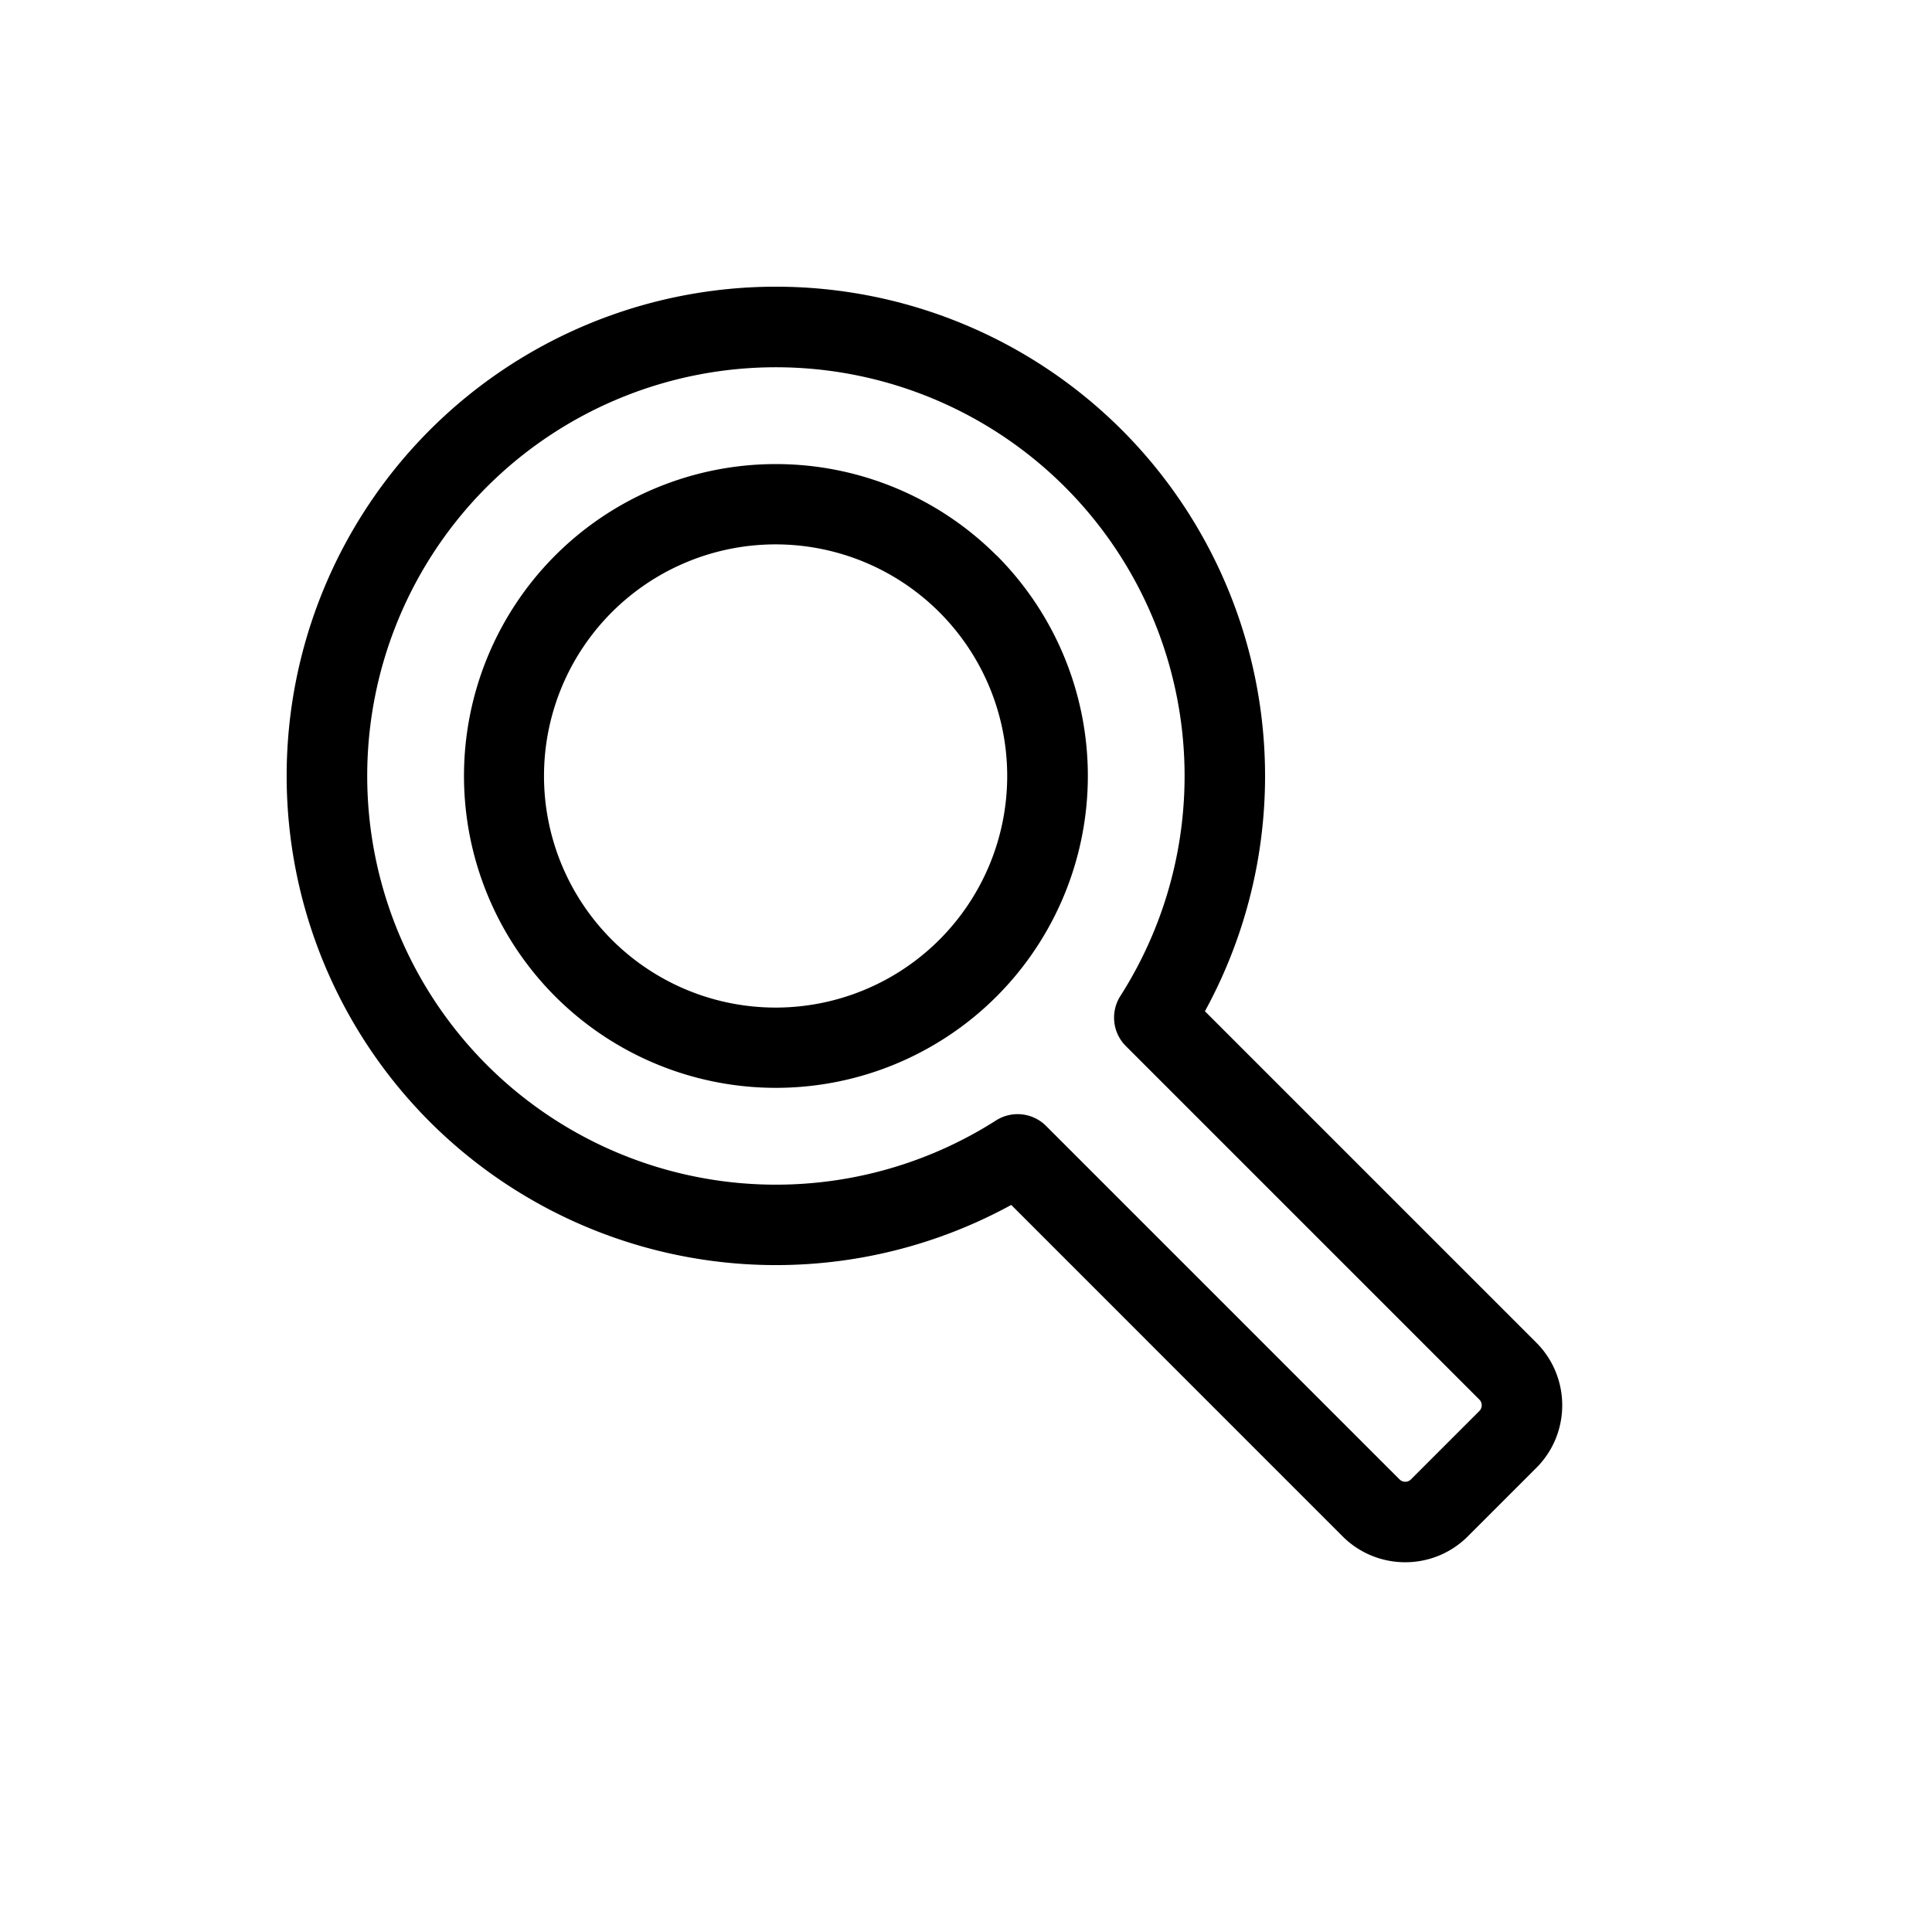 <svg xmlns="http://www.w3.org/2000/svg" xml:space="preserve" style="fill-rule:evenodd;clip-rule:evenodd;stroke-linejoin:round;stroke-miterlimit:2" viewBox="0 0 24 24"><path d="M12.562 14.968a6.085 6.085 0 0 1-7.222-1.032 6.08 6.08 0 0 1 0-8.595 6.08 6.08 0 0 1 8.596 0 6.085 6.085 0 0 1 1.032 7.221l4.116 4.116c.43.43.43 1.128 0 1.557l-.85.85c-.429.429-1.126.429-1.556 0zm.433-.981 4.39 4.39a.1.1 0 0 0 .143 0l.849-.849a.1.1 0 0 0 0-.142l-4.39-4.39a.5.5 0 0 1-.069-.624 5.08 5.08 0 0 0-.69-6.324 5.08 5.08 0 0 0-7.18 0 5.08 5.08 0 0 0 0 7.181 5.08 5.08 0 0 0 6.324.69.5.5 0 0 1 .623.068m-.616-7.089a3.877 3.877 0 0 1 0 5.481 3.877 3.877 0 0 1-5.481 0 3.877 3.877 0 0 1 0-5.48 3.877 3.877 0 0 1 5.48 0m-.708.707a2.877 2.877 0 1 0 0 4.067 2.877 2.877 0 0 0 0-4.067"/></svg>